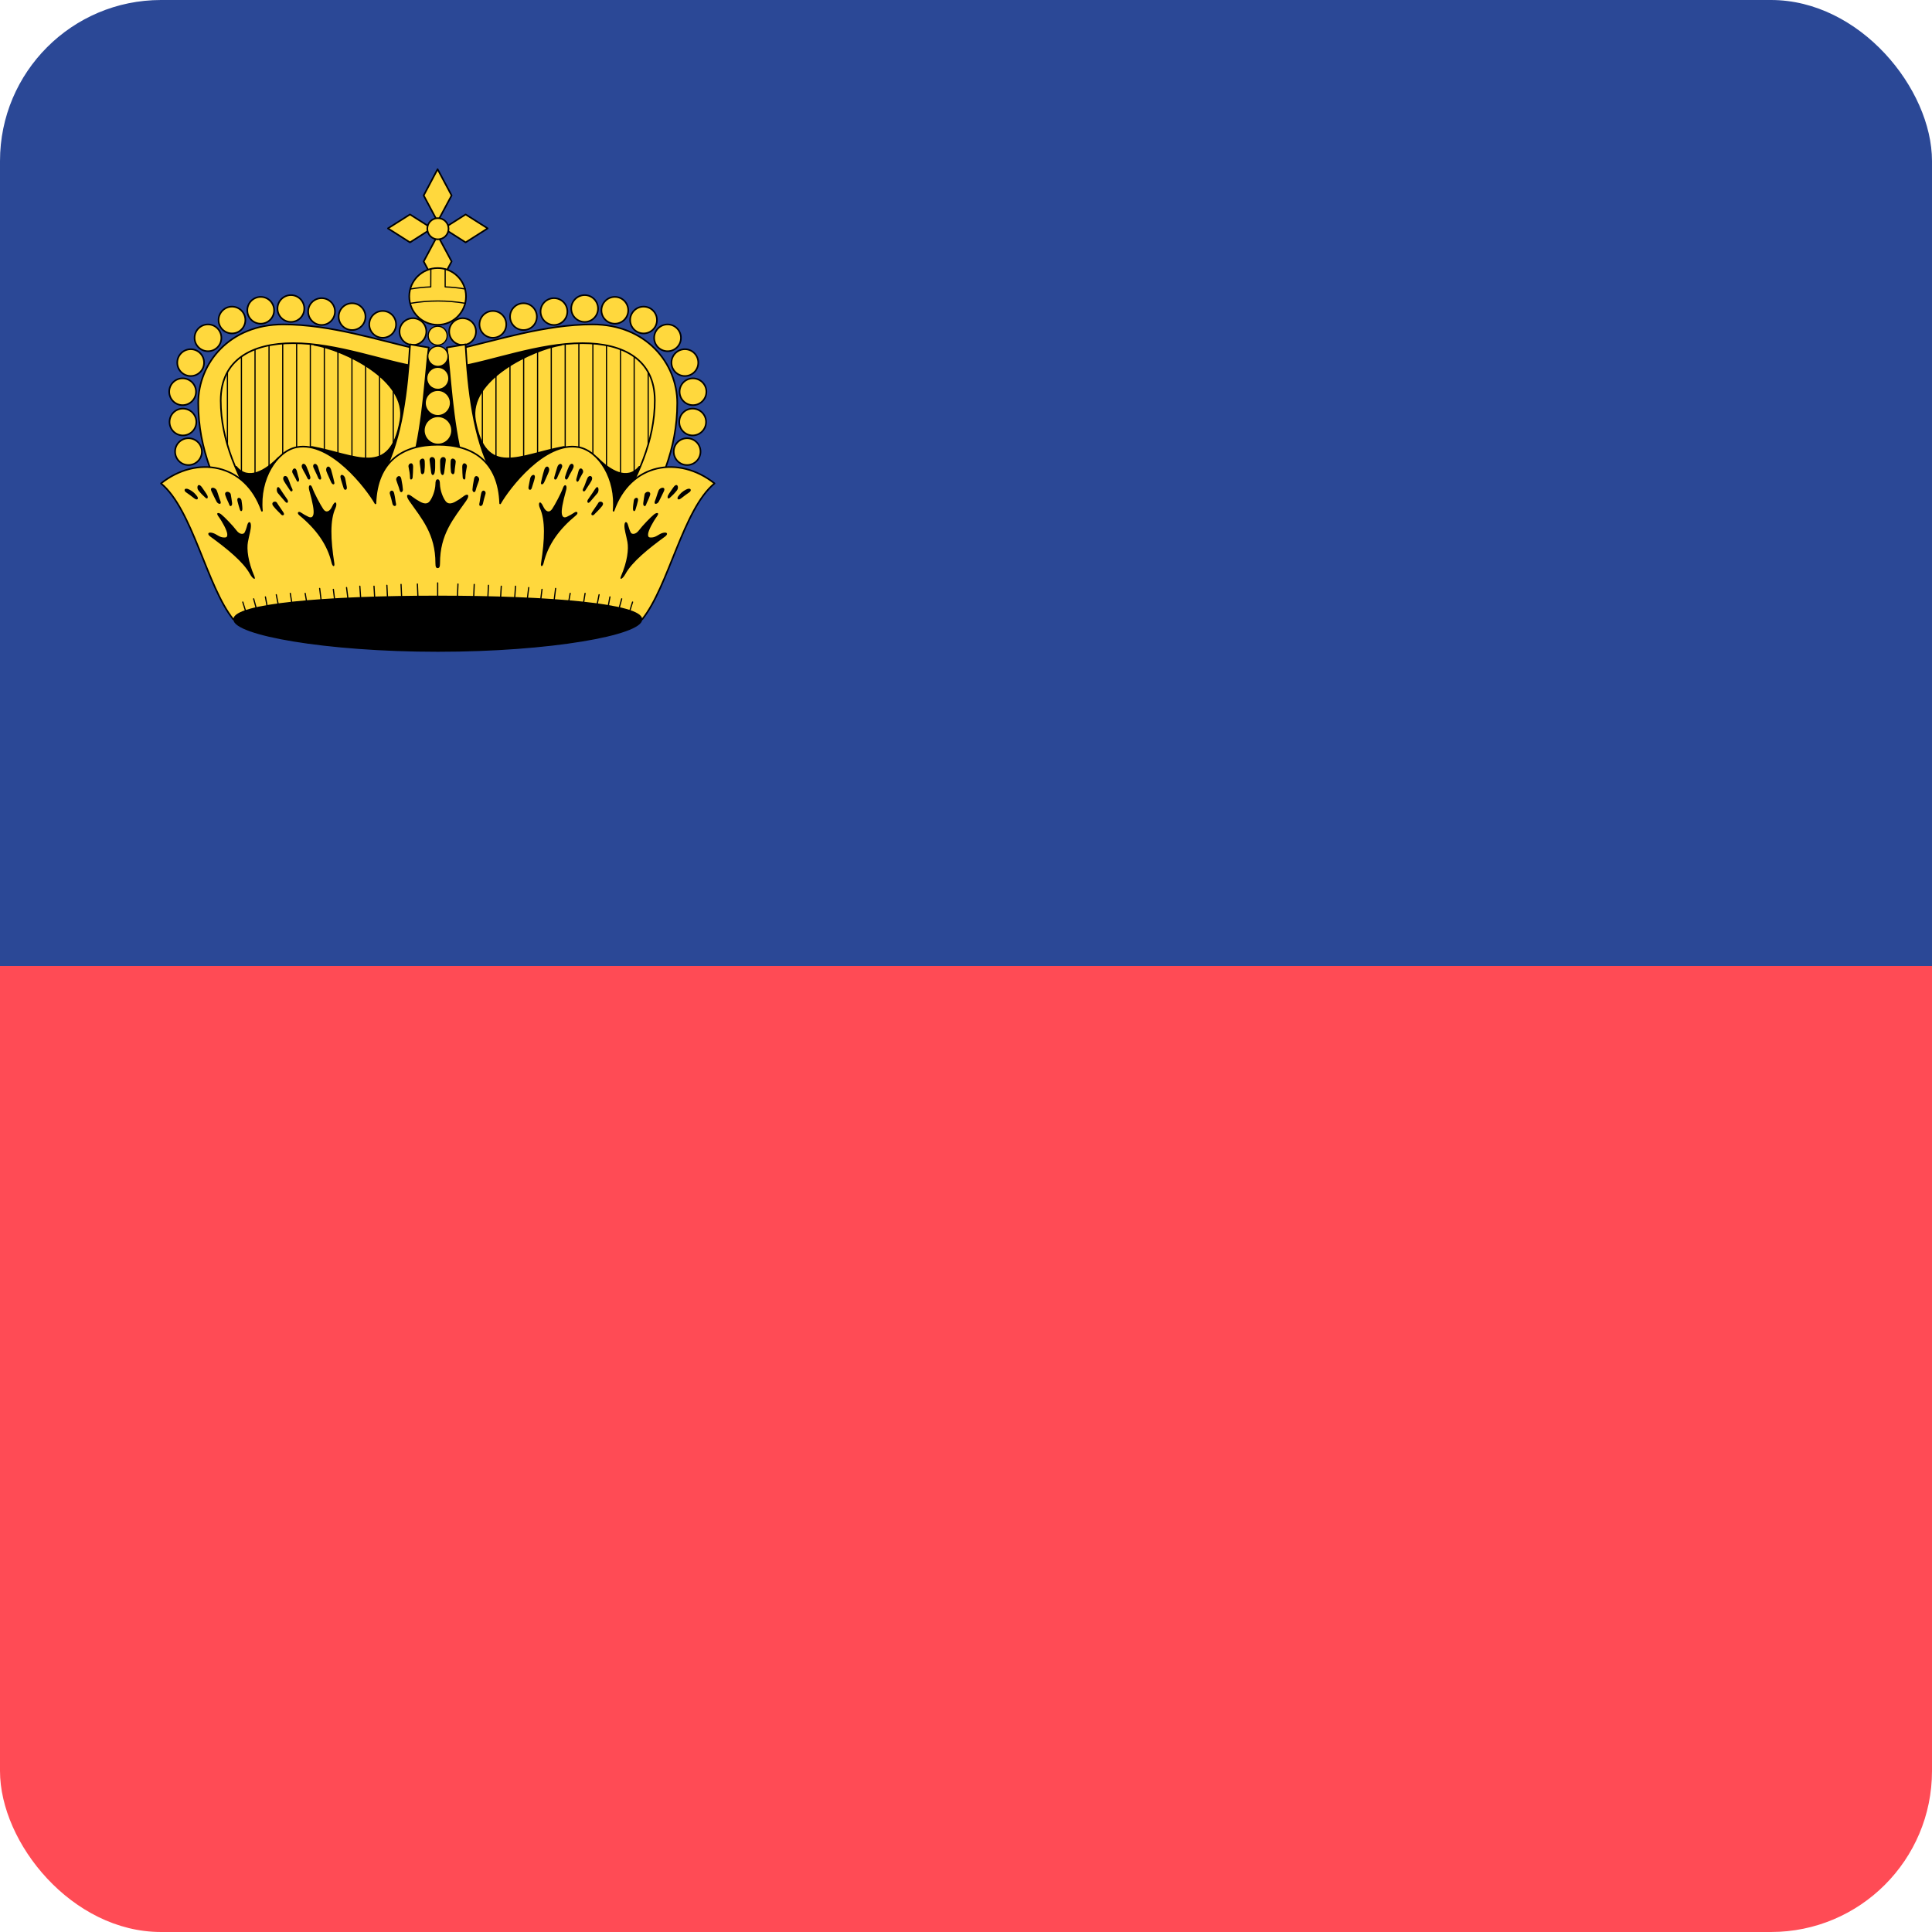 <svg width="24" height="24" viewBox="0 0 24 24" fill="none" xmlns="http://www.w3.org/2000/svg">
<g clip-path="url(#clip0_1073_21604)">
<rect x="24" y="24" width="24" height="12" transform="rotate(-180 24 24)" fill="#FF4B55"/>
<rect width="24" height="12" fill="#2B4896"/>
<path d="M5.248 4.433L5.186 6.539H3.049C2.786 6.028 2.569 5.594 2.569 5.006C2.569 4.514 2.956 4.123 3.513 4.123C4.104 4.123 4.753 4.322 5.248 4.433Z" fill="#FFD83D"/>
<path d="M2.825 4.531V5.747Z" fill="#FFD83D"/>
<path d="M2.825 4.531V5.747" stroke="black" stroke-width="0.015" stroke-linecap="round" stroke-linejoin="round"/>
<path d="M2.999 4.406V6.025Z" fill="#FFD83D"/>
<path d="M2.999 4.406V6.025" stroke="black" stroke-width="0.015" stroke-linecap="round" stroke-linejoin="round"/>
<path d="M3.168 4.321V6.25Z" fill="#FFD83D"/>
<path d="M3.168 4.321V6.25" stroke="black" stroke-width="0.015" stroke-linecap="round" stroke-linejoin="round"/>
<path d="M3.342 4.281V5.794Z" fill="#FFD83D"/>
<path d="M3.342 4.281V5.794" stroke="black" stroke-width="0.015" stroke-linecap="round" stroke-linejoin="round"/>
<path d="M3.512 4.274V5.802Z" fill="#FFD83D"/>
<path d="M3.512 4.274V5.802" stroke="black" stroke-width="0.015" stroke-linecap="round" stroke-linejoin="round"/>
<path d="M3.685 4.22V5.8Z" fill="#FFD83D"/>
<path d="M3.685 4.22V5.8" stroke="black" stroke-width="0.015" stroke-linecap="round" stroke-linejoin="round"/>
<path d="M3.855 4.221V5.801Z" fill="#FFD83D"/>
<path d="M3.855 4.221V5.801" stroke="black" stroke-width="0.015" stroke-linecap="round" stroke-linejoin="round"/>
<path d="M4.029 4.236V5.816Z" fill="#FFD83D"/>
<path d="M4.029 4.236V5.816" stroke="black" stroke-width="0.015" stroke-linecap="round" stroke-linejoin="round"/>
<path d="M4.198 4.251V5.832Z" fill="#FFD83D"/>
<path d="M4.198 4.251V5.832" stroke="black" stroke-width="0.015" stroke-linecap="round" stroke-linejoin="round"/>
<path d="M4.372 4.352V5.932Z" fill="#FFD83D"/>
<path d="M4.372 4.352V5.932" stroke="black" stroke-width="0.015" stroke-linecap="round" stroke-linejoin="round"/>
<path d="M4.542 4.368V6.15Z" fill="#FFD83D"/>
<path d="M4.542 4.368V6.15" stroke="black" stroke-width="0.015" stroke-linecap="round" stroke-linejoin="round"/>
<path d="M4.715 4.367V5.948Z" fill="#FFD83D"/>
<path d="M4.715 4.367V5.948" stroke="black" stroke-width="0.015" stroke-linecap="round" stroke-linejoin="round"/>
<path d="M4.885 4.368V5.948Z" fill="#FFD83D"/>
<path d="M4.885 4.368V5.948" stroke="black" stroke-width="0.015" stroke-linecap="round" stroke-linejoin="round"/>
<path d="M3.903 4.286C4.266 4.346 5.063 4.719 4.972 5.223C4.843 5.938 4.426 5.651 3.873 5.549L3.454 5.688C3.305 5.841 3.084 5.981 2.935 5.796H2.688V6.764H5.429V4.426L3.903 4.286Z" fill="black" stroke="black" stroke-width="0.015" stroke-linecap="round" stroke-linejoin="round"/>
<path d="M5.13 4.286C5.222 4.286 5.296 4.211 5.296 4.119C5.296 4.027 5.222 3.953 5.13 3.953C5.038 3.953 4.963 4.027 4.963 4.119C4.963 4.211 5.038 4.286 5.13 4.286Z" fill="#FFD83D" stroke="black" stroke-width="0.02" stroke-linecap="round" stroke-linejoin="round"/>
<path d="M4.754 4.196C4.846 4.196 4.92 4.122 4.92 4.03C4.92 3.938 4.846 3.863 4.754 3.863C4.662 3.863 4.587 3.938 4.587 4.03C4.587 4.122 4.662 4.196 4.754 4.196Z" fill="#FFD83D" stroke="black" stroke-width="0.02" stroke-linecap="round" stroke-linejoin="round"/>
<path d="M4.374 4.1C4.466 4.1 4.54 4.026 4.54 3.934C4.54 3.842 4.466 3.767 4.374 3.767C4.282 3.767 4.207 3.842 4.207 3.934C4.207 4.026 4.282 4.1 4.374 4.1Z" fill="#FFD83D" stroke="black" stroke-width="0.02" stroke-linecap="round" stroke-linejoin="round"/>
<path d="M3.995 4.037C4.087 4.037 4.161 3.962 4.161 3.87C4.161 3.778 4.087 3.704 3.995 3.704C3.903 3.704 3.828 3.778 3.828 3.87C3.828 3.962 3.903 4.037 3.995 4.037Z" fill="#FFD83D" stroke="black" stroke-width="0.02" stroke-linecap="round" stroke-linejoin="round"/>
<path d="M3.614 3.999C3.706 3.999 3.78 3.925 3.78 3.833C3.78 3.741 3.706 3.666 3.614 3.666C3.522 3.666 3.447 3.741 3.447 3.833C3.447 3.925 3.522 3.999 3.614 3.999Z" fill="#FFD83D" stroke="black" stroke-width="0.02" stroke-linecap="round" stroke-linejoin="round"/>
<path d="M3.239 4.021C3.331 4.021 3.405 3.947 3.405 3.855C3.405 3.763 3.331 3.688 3.239 3.688C3.147 3.688 3.072 3.763 3.072 3.855C3.072 3.947 3.147 4.021 3.239 4.021Z" fill="#FFD83D" stroke="black" stroke-width="0.02" stroke-linecap="round" stroke-linejoin="round"/>
<path d="M2.882 4.142C2.974 4.142 3.048 4.068 3.048 3.976C3.048 3.884 2.974 3.809 2.882 3.809C2.79 3.809 2.715 3.884 2.715 3.976C2.715 4.068 2.79 4.142 2.882 4.142Z" fill="#FFD83D" stroke="black" stroke-width="0.02" stroke-linecap="round" stroke-linejoin="round"/>
<path d="M2.584 4.363C2.676 4.363 2.75 4.289 2.75 4.197C2.75 4.105 2.676 4.03 2.584 4.03C2.492 4.03 2.417 4.105 2.417 4.197C2.417 4.289 2.492 4.363 2.584 4.363Z" fill="#FFD83D" stroke="black" stroke-width="0.02" stroke-linecap="round" stroke-linejoin="round"/>
<path d="M2.369 4.671C2.461 4.671 2.535 4.597 2.535 4.505C2.535 4.413 2.461 4.338 2.369 4.338C2.277 4.338 2.202 4.413 2.202 4.505C2.202 4.597 2.277 4.671 2.369 4.671Z" fill="#FFD83D" stroke="black" stroke-width="0.02" stroke-linecap="round" stroke-linejoin="round"/>
<path d="M2.268 5.033C2.36 5.033 2.435 4.958 2.435 4.866C2.435 4.775 2.36 4.7 2.268 4.7C2.176 4.7 2.102 4.775 2.102 4.866C2.102 4.958 2.176 5.033 2.268 5.033Z" fill="#FFD83D" stroke="black" stroke-width="0.02" stroke-linecap="round" stroke-linejoin="round"/>
<path d="M2.272 5.409C2.364 5.409 2.439 5.334 2.439 5.242C2.439 5.15 2.364 5.076 2.272 5.076C2.18 5.076 2.106 5.15 2.106 5.242C2.106 5.334 2.18 5.409 2.272 5.409Z" fill="#FFD83D" stroke="black" stroke-width="0.02" stroke-linecap="round" stroke-linejoin="round"/>
<path d="M2.341 5.777C2.433 5.777 2.508 5.702 2.508 5.61C2.508 5.518 2.433 5.444 2.341 5.444C2.249 5.444 2.175 5.518 2.175 5.61C2.175 5.702 2.249 5.777 2.341 5.777Z" fill="#FFD83D" stroke="black" stroke-width="0.02" stroke-linecap="round" stroke-linejoin="round"/>
<path d="M5.205 4.34L5.189 4.557C4.775 4.493 4.188 4.263 3.641 4.263C3.135 4.263 2.742 4.465 2.742 4.975C2.742 5.478 2.955 5.935 3.238 6.4L2.944 6.539C2.681 6.028 2.463 5.594 2.463 5.006C2.463 4.514 2.85 4.03 3.517 4.03C4.107 4.03 4.709 4.229 5.205 4.34Z" fill="#FFD83D" stroke="black" stroke-width="0.02" stroke-linecap="round" stroke-linejoin="round"/>
<path d="M5.628 4.433L5.69 6.539H7.828C8.091 6.028 8.308 5.594 8.308 5.006C8.308 4.514 7.921 4.123 7.363 4.123C6.773 4.123 6.124 4.322 5.628 4.433Z" fill="#FFD83D"/>
<path d="M8.052 4.531V5.747Z" fill="#FFD83D"/>
<path d="M8.052 4.531V5.747" stroke="black" stroke-width="0.015" stroke-linecap="round" stroke-linejoin="round"/>
<path d="M7.878 4.406V6.025Z" fill="#FFD83D"/>
<path d="M7.878 4.406V6.025" stroke="black" stroke-width="0.015" stroke-linecap="round" stroke-linejoin="round"/>
<path d="M7.708 4.321V6.25Z" fill="#FFD83D"/>
<path d="M7.708 4.321V6.25" stroke="black" stroke-width="0.015" stroke-linecap="round" stroke-linejoin="round"/>
<path d="M7.534 4.281V5.794Z" fill="#FFD83D"/>
<path d="M7.534 4.281V5.794" stroke="black" stroke-width="0.015" stroke-linecap="round" stroke-linejoin="round"/>
<path d="M7.365 4.274V5.802Z" fill="#FFD83D"/>
<path d="M7.365 4.274V5.802" stroke="black" stroke-width="0.015" stroke-linecap="round" stroke-linejoin="round"/>
<path d="M7.191 4.22V5.8Z" fill="#FFD83D"/>
<path d="M7.191 4.22V5.8" stroke="black" stroke-width="0.015" stroke-linecap="round" stroke-linejoin="round"/>
<path d="M7.021 4.221V5.801Z" fill="#FFD83D"/>
<path d="M7.021 4.221V5.801" stroke="black" stroke-width="0.015" stroke-linecap="round" stroke-linejoin="round"/>
<path d="M6.848 4.236V5.816Z" fill="#FFD83D"/>
<path d="M6.848 4.236V5.816" stroke="black" stroke-width="0.015" stroke-linecap="round" stroke-linejoin="round"/>
<path d="M6.678 4.251V5.832Z" fill="#FFD83D"/>
<path d="M6.678 4.251V5.832" stroke="black" stroke-width="0.015" stroke-linecap="round" stroke-linejoin="round"/>
<path d="M6.505 4.352V5.932Z" fill="#FFD83D"/>
<path d="M6.505 4.352V5.932" stroke="black" stroke-width="0.015" stroke-linecap="round" stroke-linejoin="round"/>
<path d="M6.335 4.368V6.15Z" fill="#FFD83D"/>
<path d="M6.335 4.368V6.15" stroke="black" stroke-width="0.015" stroke-linecap="round" stroke-linejoin="round"/>
<path d="M6.161 4.367V5.948Z" fill="#FFD83D"/>
<path d="M6.161 4.367V5.948" stroke="black" stroke-width="0.015" stroke-linecap="round" stroke-linejoin="round"/>
<path d="M5.992 4.368V5.948Z" fill="#FFD83D"/>
<path d="M5.992 4.368V5.948" stroke="black" stroke-width="0.015" stroke-linecap="round" stroke-linejoin="round"/>
<path d="M6.973 4.286C6.61 4.346 5.813 4.719 5.904 5.223C6.033 5.938 6.451 5.651 7.004 5.549L7.422 5.688C7.572 5.841 7.792 5.981 7.941 5.796H8.189V6.764H5.447V4.426L6.973 4.286Z" fill="black" stroke="black" stroke-width="0.015" stroke-linecap="round" stroke-linejoin="round"/>
<path d="M5.747 4.286C5.655 4.286 5.58 4.211 5.58 4.119C5.58 4.027 5.655 3.953 5.747 3.953C5.839 3.953 5.913 4.027 5.913 4.119C5.913 4.211 5.839 4.286 5.747 4.286Z" fill="#FFD83D" stroke="black" stroke-width="0.02" stroke-linecap="round" stroke-linejoin="round"/>
<path d="M6.123 4.196C6.031 4.196 5.956 4.122 5.956 4.03C5.956 3.938 6.031 3.863 6.123 3.863C6.215 3.863 6.289 3.938 6.289 4.03C6.289 4.122 6.215 4.196 6.123 4.196Z" fill="#FFD83D" stroke="black" stroke-width="0.02" stroke-linecap="round" stroke-linejoin="round"/>
<path d="M6.503 4.1C6.411 4.1 6.336 4.026 6.336 3.934C6.336 3.842 6.411 3.767 6.503 3.767C6.595 3.767 6.669 3.842 6.669 3.934C6.669 4.026 6.595 4.1 6.503 4.1Z" fill="#FFD83D" stroke="black" stroke-width="0.02" stroke-linecap="round" stroke-linejoin="round"/>
<path d="M6.882 4.037C6.79 4.037 6.715 3.962 6.715 3.87C6.715 3.778 6.79 3.704 6.882 3.704C6.974 3.704 7.048 3.778 7.048 3.87C7.048 3.962 6.974 4.037 6.882 4.037Z" fill="#FFD83D" stroke="black" stroke-width="0.02" stroke-linecap="round" stroke-linejoin="round"/>
<path d="M7.263 3.999C7.171 3.999 7.096 3.925 7.096 3.833C7.096 3.741 7.171 3.666 7.263 3.666C7.355 3.666 7.429 3.741 7.429 3.833C7.429 3.925 7.355 3.999 7.263 3.999Z" fill="#FFD83D" stroke="black" stroke-width="0.02" stroke-linecap="round" stroke-linejoin="round"/>
<path d="M7.638 4.021C7.546 4.021 7.471 3.947 7.471 3.855C7.471 3.763 7.546 3.688 7.638 3.688C7.73 3.688 7.804 3.763 7.804 3.855C7.804 3.947 7.73 4.021 7.638 4.021Z" fill="#FFD83D" stroke="black" stroke-width="0.02" stroke-linecap="round" stroke-linejoin="round"/>
<path d="M7.995 4.142C7.903 4.142 7.828 4.068 7.828 3.976C7.828 3.884 7.903 3.809 7.995 3.809C8.087 3.809 8.161 3.884 8.161 3.976C8.161 4.068 8.087 4.142 7.995 4.142Z" fill="#FFD83D" stroke="black" stroke-width="0.02" stroke-linecap="round" stroke-linejoin="round"/>
<path d="M8.293 4.363C8.201 4.363 8.126 4.289 8.126 4.197C8.126 4.105 8.201 4.03 8.293 4.03C8.385 4.03 8.459 4.105 8.459 4.197C8.459 4.289 8.385 4.363 8.293 4.363Z" fill="#FFD83D" stroke="black" stroke-width="0.02" stroke-linecap="round" stroke-linejoin="round"/>
<path d="M8.508 4.671C8.416 4.671 8.341 4.597 8.341 4.505C8.341 4.413 8.416 4.338 8.508 4.338C8.6 4.338 8.674 4.413 8.674 4.505C8.674 4.597 8.6 4.671 8.508 4.671Z" fill="#FFD83D" stroke="black" stroke-width="0.02" stroke-linecap="round" stroke-linejoin="round"/>
<path d="M8.608 5.033C8.516 5.033 8.442 4.958 8.442 4.866C8.442 4.775 8.516 4.7 8.608 4.7C8.7 4.7 8.775 4.775 8.775 4.866C8.775 4.958 8.7 5.033 8.608 5.033Z" fill="#FFD83D" stroke="black" stroke-width="0.02" stroke-linecap="round" stroke-linejoin="round"/>
<path d="M8.604 5.409C8.512 5.409 8.438 5.334 8.438 5.242C8.438 5.15 8.512 5.076 8.604 5.076C8.696 5.076 8.771 5.15 8.771 5.242C8.771 5.334 8.696 5.409 8.604 5.409Z" fill="#FFD83D" stroke="black" stroke-width="0.02" stroke-linecap="round" stroke-linejoin="round"/>
<path d="M8.535 5.777C8.443 5.777 8.369 5.702 8.369 5.61C8.369 5.518 8.443 5.444 8.535 5.444C8.627 5.444 8.702 5.518 8.702 5.61C8.702 5.702 8.627 5.777 8.535 5.777Z" fill="#FFD83D" stroke="black" stroke-width="0.02" stroke-linecap="round" stroke-linejoin="round"/>
<path d="M5.672 4.34L5.687 4.557C6.101 4.493 6.689 4.263 7.236 4.263C7.742 4.263 8.134 4.465 8.134 4.975C8.134 5.478 7.921 5.935 7.639 6.4L7.933 6.539C8.196 6.028 8.413 5.594 8.413 5.006C8.413 4.514 8.026 4.03 7.36 4.03C6.77 4.03 6.167 4.229 5.672 4.34Z" fill="#FFD83D" stroke="black" stroke-width="0.02" stroke-linecap="round" stroke-linejoin="round"/>
<path d="M5.436 2.102L5.263 2.428L5.436 2.752L5.61 2.428L5.436 2.102ZM5.436 2.924L5.263 3.248L5.436 3.573L5.61 3.248L5.436 2.924Z" fill="#FFD83D" stroke="black" stroke-width="0.02" stroke-linecap="round" stroke-linejoin="round"/>
<path d="M4.819 2.837L5.093 3.011L5.366 2.837L5.093 2.664L4.819 2.837ZM5.511 2.837L5.784 3.011L6.058 2.837L5.784 2.664L5.511 2.837Z" fill="#FFD83D" stroke="black" stroke-width="0.02" stroke-linecap="round" stroke-linejoin="round"/>
<path d="M5.44 2.973C5.513 2.973 5.572 2.914 5.572 2.841C5.572 2.769 5.513 2.71 5.44 2.71C5.367 2.71 5.308 2.769 5.308 2.841C5.308 2.914 5.367 2.973 5.44 2.973Z" fill="#FFD83D" stroke="black" stroke-width="0.02" stroke-linecap="round" stroke-linejoin="round"/>
<path d="M5.437 4.035C5.631 4.035 5.789 3.877 5.789 3.682C5.789 3.488 5.631 3.33 5.437 3.33C5.242 3.33 5.084 3.488 5.084 3.682C5.084 3.877 5.242 4.035 5.437 4.035Z" fill="#FFD83D" stroke="black" stroke-width="0.02" stroke-linecap="round" stroke-linejoin="round"/>
<path d="M5.352 3.34C5.352 3.445 5.351 3.506 5.351 3.564C5.266 3.567 5.182 3.576 5.1 3.59M5.781 3.59C5.699 3.576 5.615 3.567 5.53 3.564C5.53 3.506 5.53 3.446 5.53 3.34M5.099 3.768C5.21 3.749 5.324 3.739 5.44 3.739C5.557 3.739 5.671 3.749 5.782 3.768" stroke="black" stroke-width="0.015" stroke-linecap="round" stroke-linejoin="round"/>
<path d="M5.094 4.278C5.06 4.853 4.992 5.44 4.768 5.866L5.133 5.719C5.26 5.236 5.287 4.612 5.326 4.317L5.094 4.278ZM5.783 4.278L5.551 4.317C5.59 4.612 5.616 5.236 5.744 5.719L6.108 5.866C5.884 5.44 5.816 4.853 5.783 4.278Z" fill="#FFD83D" stroke="black" stroke-width="0.02" stroke-linecap="round" stroke-linejoin="round"/>
<path d="M5.438 5.525C5.003 5.525 4.683 5.73 4.664 6.253C4.557 6.065 4.107 5.476 3.687 5.555C3.438 5.602 3.217 5.948 3.254 6.345C3.048 5.751 2.442 5.654 2 6.005C2.392 6.328 2.567 7.28 2.897 7.693H5.438H7.978C8.309 7.28 8.484 6.328 8.876 6.005C8.435 5.654 7.829 5.751 7.622 6.345C7.66 5.948 7.438 5.602 7.188 5.555C6.768 5.476 6.319 6.065 6.213 6.253C6.194 5.73 5.873 5.525 5.438 5.525Z" fill="#FFD83D" stroke="black" stroke-width="0.02" stroke-linecap="round" stroke-linejoin="round"/>
<path d="M7.971 7.694C7.971 7.882 6.837 8.089 5.439 8.089C4.041 8.089 2.906 7.882 2.906 7.694C2.906 7.506 4.041 7.407 5.439 7.407C6.837 7.407 7.971 7.506 7.971 7.694Z" fill="black" stroke="black" stroke-width="0.015" stroke-linecap="round" stroke-linejoin="round"/>
<path d="M5.437 4.288C5.502 4.288 5.555 4.235 5.555 4.17C5.555 4.104 5.502 4.052 5.437 4.052C5.372 4.052 5.319 4.104 5.319 4.17C5.319 4.235 5.372 4.288 5.437 4.288Z" fill="#FFD83D" stroke="black" stroke-width="0.015" stroke-linecap="round" stroke-linejoin="round"/>
<path d="M5.44 4.552C5.51 4.552 5.566 4.495 5.566 4.426C5.566 4.356 5.51 4.3 5.44 4.3C5.371 4.3 5.314 4.356 5.314 4.426C5.314 4.495 5.371 4.552 5.44 4.552Z" fill="#FFD83D" stroke="black" stroke-width="0.015" stroke-linecap="round" stroke-linejoin="round"/>
<path d="M5.439 4.837C5.515 4.837 5.576 4.776 5.576 4.7C5.576 4.624 5.515 4.562 5.439 4.562C5.363 4.562 5.301 4.624 5.301 4.7C5.301 4.776 5.363 4.837 5.439 4.837Z" fill="#FFD83D" stroke="black" stroke-width="0.015" stroke-linecap="round" stroke-linejoin="round"/>
<path d="M5.439 5.163C5.525 5.163 5.596 5.092 5.596 5.006C5.596 4.919 5.525 4.849 5.439 4.849C5.352 4.849 5.282 4.919 5.282 5.006C5.282 5.092 5.352 5.163 5.439 5.163Z" fill="#FFD83D" stroke="black" stroke-width="0.015" stroke-linecap="round" stroke-linejoin="round"/>
<path d="M5.441 5.519C5.536 5.519 5.613 5.442 5.613 5.347C5.613 5.251 5.536 5.174 5.441 5.174C5.346 5.174 5.268 5.251 5.268 5.347C5.268 5.442 5.346 5.519 5.441 5.519Z" fill="#FFD83D" stroke="black" stroke-width="0.015" stroke-linecap="round" stroke-linejoin="round"/>
<path d="M5.368 5.678C5.35 5.677 5.332 5.693 5.337 5.723C5.342 5.758 5.349 5.824 5.356 5.868C5.363 5.919 5.393 5.906 5.4 5.867C5.408 5.828 5.405 5.803 5.406 5.73C5.407 5.694 5.387 5.678 5.368 5.678ZM5.505 5.678C5.487 5.678 5.467 5.694 5.467 5.73C5.469 5.803 5.466 5.828 5.474 5.867C5.481 5.906 5.511 5.919 5.518 5.868C5.525 5.824 5.532 5.758 5.537 5.723C5.542 5.693 5.524 5.677 5.505 5.678ZM5.246 5.697C5.229 5.699 5.212 5.716 5.213 5.735C5.214 5.768 5.224 5.808 5.227 5.859C5.231 5.911 5.268 5.891 5.272 5.861C5.275 5.831 5.28 5.787 5.276 5.729C5.274 5.708 5.265 5.698 5.254 5.697C5.251 5.696 5.249 5.696 5.246 5.697ZM5.62 5.697C5.609 5.698 5.599 5.708 5.598 5.729C5.594 5.787 5.599 5.831 5.602 5.861C5.606 5.891 5.643 5.911 5.647 5.859C5.65 5.808 5.659 5.768 5.661 5.735C5.662 5.716 5.645 5.699 5.628 5.697C5.625 5.696 5.623 5.696 5.62 5.697ZM5.1 5.756C5.084 5.76 5.07 5.778 5.075 5.8C5.084 5.843 5.093 5.89 5.093 5.934C5.093 5.971 5.124 5.958 5.126 5.931C5.128 5.905 5.132 5.85 5.132 5.8C5.132 5.762 5.116 5.752 5.1 5.756ZM5.763 5.756C5.752 5.759 5.742 5.772 5.742 5.8C5.742 5.85 5.746 5.905 5.748 5.931C5.75 5.958 5.781 5.971 5.781 5.934C5.781 5.89 5.79 5.843 5.799 5.8C5.804 5.778 5.79 5.76 5.774 5.756C5.77 5.755 5.767 5.755 5.763 5.756ZM3.772 5.761C3.753 5.761 3.74 5.786 3.753 5.814C3.773 5.859 3.795 5.887 3.816 5.935C3.835 5.978 3.863 5.951 3.854 5.921C3.845 5.892 3.834 5.858 3.807 5.795C3.796 5.771 3.783 5.762 3.772 5.761ZM7.102 5.761C7.091 5.762 7.078 5.771 7.067 5.795C7.039 5.858 7.029 5.892 7.02 5.921C7.011 5.951 7.039 5.978 7.058 5.935C7.079 5.887 7.101 5.859 7.121 5.814C7.134 5.786 7.121 5.761 7.102 5.761ZM3.907 5.763C3.893 5.768 3.885 5.785 3.893 5.806C3.91 5.847 3.934 5.889 3.951 5.933C3.966 5.972 3.999 5.961 3.988 5.926C3.977 5.89 3.973 5.87 3.951 5.802C3.94 5.769 3.92 5.759 3.907 5.763ZM6.957 5.763C6.945 5.766 6.931 5.777 6.923 5.802C6.901 5.87 6.897 5.89 6.886 5.926C6.875 5.961 6.908 5.972 6.923 5.933C6.94 5.889 6.964 5.847 6.981 5.806C6.989 5.785 6.981 5.768 6.967 5.763C6.964 5.762 6.961 5.763 6.957 5.763ZM4.075 5.796C4.058 5.799 4.044 5.826 4.056 5.858C4.071 5.899 4.092 5.938 4.111 5.985C4.13 6.031 4.161 6.022 4.153 5.992C4.146 5.962 4.136 5.913 4.114 5.838C4.104 5.806 4.089 5.794 4.075 5.796ZM6.799 5.796C6.785 5.794 6.77 5.806 6.76 5.838C6.737 5.913 6.728 5.962 6.721 5.992C6.713 6.022 6.744 6.031 6.763 5.985C6.782 5.938 6.803 5.899 6.818 5.858C6.83 5.826 6.816 5.799 6.799 5.796ZM3.658 5.819C3.639 5.821 3.622 5.852 3.634 5.875C3.652 5.912 3.664 5.925 3.682 5.965C3.701 6.006 3.721 5.974 3.714 5.948C3.706 5.922 3.697 5.891 3.688 5.854C3.681 5.827 3.669 5.818 3.658 5.819ZM7.216 5.819C7.205 5.818 7.193 5.827 7.186 5.854C7.177 5.891 7.167 5.922 7.16 5.948C7.153 5.974 7.173 6.006 7.192 5.965C7.21 5.925 7.221 5.912 7.24 5.875C7.252 5.852 7.235 5.821 7.216 5.819ZM4.957 5.914C4.937 5.914 4.916 5.94 4.923 5.964C4.934 6.003 4.951 6.038 4.964 6.088C4.975 6.133 5.007 6.111 5.005 6.081C5.003 6.051 4.998 6.011 4.985 5.947C4.98 5.924 4.968 5.914 4.957 5.914ZM5.917 5.914C5.905 5.914 5.894 5.924 5.889 5.947C5.876 6.011 5.871 6.051 5.869 6.081C5.867 6.111 5.899 6.133 5.91 6.088C5.922 6.038 5.94 6.003 5.951 5.964C5.958 5.94 5.937 5.914 5.917 5.914ZM5.437 5.954C5.413 5.954 5.409 5.986 5.409 6.013C5.406 6.099 5.37 6.183 5.339 6.225C5.308 6.267 5.263 6.256 5.221 6.234C5.179 6.211 5.154 6.195 5.109 6.161C5.065 6.128 5.031 6.147 5.084 6.223C5.24 6.445 5.409 6.635 5.409 6.996C5.409 7.043 5.417 7.057 5.437 7.057C5.457 7.057 5.466 7.043 5.466 6.996C5.466 6.635 5.634 6.445 5.79 6.223C5.843 6.147 5.809 6.128 5.764 6.161C5.72 6.195 5.695 6.211 5.653 6.234C5.611 6.256 5.566 6.267 5.535 6.225C5.504 6.183 5.468 6.099 5.465 6.013C5.465 5.986 5.461 5.954 5.437 5.954ZM4.248 5.899C4.246 5.899 4.243 5.9 4.242 5.9C4.232 5.903 4.226 5.914 4.23 5.933C4.236 5.967 4.26 6.033 4.269 6.065C4.278 6.096 4.317 6.09 4.308 6.047C4.299 6.004 4.299 5.991 4.288 5.943C4.282 5.916 4.263 5.9 4.248 5.899ZM6.626 5.899C6.611 5.9 6.592 5.916 6.586 5.943C6.575 5.991 6.575 6.004 6.566 6.047C6.557 6.09 6.596 6.096 6.605 6.065C6.614 6.033 6.638 5.967 6.644 5.933C6.647 5.914 6.641 5.903 6.632 5.9C6.63 5.9 6.628 5.899 6.626 5.899ZM3.541 5.913C3.522 5.915 3.508 5.939 3.527 5.975C3.549 6.014 3.585 6.063 3.602 6.091C3.619 6.119 3.648 6.1 3.627 6.065C3.607 6.029 3.6 5.989 3.576 5.938C3.567 5.919 3.553 5.912 3.541 5.913ZM7.333 5.913C7.321 5.912 7.307 5.919 7.298 5.938C7.274 5.989 7.267 6.029 7.246 6.065C7.226 6.1 7.255 6.119 7.272 6.091C7.288 6.063 7.325 6.014 7.346 5.975C7.366 5.939 7.352 5.915 7.333 5.913ZM2.473 6.025C2.451 6.024 2.444 6.065 2.465 6.092C2.496 6.131 2.517 6.151 2.552 6.183C2.58 6.208 2.588 6.176 2.574 6.151C2.56 6.125 2.54 6.1 2.512 6.058C2.497 6.035 2.483 6.026 2.473 6.025ZM8.401 6.025C8.39 6.026 8.377 6.035 8.362 6.058C8.334 6.1 8.314 6.125 8.3 6.151C8.286 6.176 8.294 6.208 8.322 6.183C8.357 6.151 8.378 6.131 8.409 6.092C8.43 6.065 8.423 6.024 8.401 6.025ZM2.643 6.059C2.625 6.059 2.613 6.072 2.627 6.103C2.647 6.147 2.673 6.197 2.69 6.231C2.707 6.264 2.758 6.275 2.738 6.223C2.717 6.171 2.713 6.144 2.694 6.096C2.685 6.072 2.661 6.059 2.643 6.059ZM8.231 6.059C8.213 6.059 8.189 6.072 8.18 6.096C8.161 6.144 8.157 6.171 8.136 6.223C8.116 6.275 8.167 6.264 8.184 6.231C8.201 6.197 8.227 6.147 8.247 6.103C8.261 6.072 8.249 6.059 8.231 6.059ZM2.314 6.071C2.288 6.071 2.286 6.097 2.309 6.114C2.34 6.136 2.376 6.161 2.412 6.19C2.454 6.223 2.47 6.192 2.448 6.164C2.426 6.136 2.404 6.108 2.348 6.08C2.334 6.073 2.323 6.07 2.314 6.071ZM8.56 6.071C8.551 6.07 8.54 6.073 8.526 6.08C8.47 6.108 8.448 6.136 8.426 6.164C8.404 6.192 8.42 6.223 8.462 6.19C8.498 6.161 8.534 6.136 8.565 6.114C8.588 6.097 8.586 6.071 8.56 6.071ZM4.864 6.095C4.849 6.097 4.837 6.113 4.843 6.135C4.854 6.174 4.867 6.215 4.875 6.256C4.882 6.295 4.927 6.295 4.92 6.26C4.912 6.225 4.909 6.18 4.896 6.126C4.891 6.106 4.88 6.096 4.87 6.095C4.868 6.094 4.866 6.094 4.864 6.095ZM6.004 6.095C5.993 6.096 5.983 6.106 5.978 6.126C5.965 6.18 5.962 6.225 5.954 6.26C5.947 6.295 5.992 6.295 5.999 6.256C6.007 6.215 6.02 6.174 6.031 6.135C6.037 6.113 6.024 6.097 6.01 6.095C6.008 6.094 6.006 6.094 6.004 6.095ZM3.85 6.028C3.838 6.031 3.832 6.053 3.84 6.084C3.888 6.254 3.902 6.344 3.894 6.386C3.886 6.428 3.863 6.434 3.832 6.42C3.801 6.406 3.765 6.385 3.737 6.366C3.709 6.346 3.68 6.37 3.72 6.403C3.924 6.571 4.066 6.762 4.12 6.995C4.132 7.042 4.161 7.048 4.153 6.995C4.107 6.702 4.098 6.461 4.168 6.31C4.194 6.253 4.168 6.199 4.126 6.291C4.098 6.353 4.052 6.377 4.016 6.324C3.98 6.271 3.905 6.129 3.882 6.065C3.874 6.041 3.864 6.029 3.855 6.028C3.853 6.027 3.851 6.027 3.85 6.028ZM7.019 6.028C7.01 6.029 7 6.041 6.992 6.065C6.969 6.129 6.894 6.271 6.858 6.324C6.821 6.377 6.776 6.353 6.748 6.291C6.706 6.199 6.68 6.253 6.706 6.31C6.776 6.461 6.767 6.702 6.721 6.995C6.712 7.048 6.742 7.042 6.753 6.995C6.808 6.762 6.95 6.571 7.154 6.403C7.194 6.37 7.165 6.346 7.137 6.366C7.109 6.385 7.073 6.406 7.042 6.42C7.011 6.434 6.988 6.428 6.98 6.386C6.972 6.344 6.986 6.254 7.034 6.084C7.042 6.053 7.036 6.031 7.024 6.028C7.023 6.027 7.021 6.027 7.019 6.028ZM2.824 6.109C2.805 6.11 2.79 6.123 2.799 6.151C2.812 6.195 2.84 6.244 2.849 6.272C2.858 6.3 2.888 6.287 2.883 6.247C2.877 6.208 2.875 6.185 2.867 6.142C2.863 6.121 2.842 6.109 2.824 6.109ZM8.05 6.109C8.032 6.109 8.011 6.121 8.007 6.142C7.999 6.185 7.997 6.208 7.991 6.247C7.985 6.287 8.015 6.3 8.025 6.272C8.034 6.244 8.062 6.195 8.075 6.151C8.084 6.123 8.068 6.11 8.05 6.109ZM3.457 6.051C3.435 6.047 3.432 6.102 3.451 6.125C3.475 6.155 3.508 6.191 3.542 6.231C3.57 6.265 3.587 6.235 3.571 6.207C3.554 6.179 3.529 6.149 3.484 6.078C3.473 6.061 3.464 6.052 3.457 6.051ZM7.417 6.051C7.41 6.052 7.401 6.061 7.39 6.078C7.345 6.149 7.32 6.179 7.303 6.207C7.286 6.235 7.304 6.265 7.332 6.231C7.365 6.191 7.399 6.155 7.423 6.125C7.441 6.102 7.438 6.047 7.417 6.051ZM2.968 6.184C2.955 6.183 2.944 6.194 2.949 6.221C2.957 6.259 2.968 6.29 2.978 6.325C2.987 6.361 3.011 6.355 3.011 6.321C3.011 6.288 3.005 6.25 3 6.215C2.997 6.197 2.981 6.185 2.968 6.184ZM7.906 6.184C7.892 6.185 7.877 6.197 7.874 6.215C7.869 6.25 7.863 6.288 7.863 6.321C7.863 6.355 7.887 6.361 7.896 6.325C7.906 6.29 7.917 6.259 7.925 6.221C7.93 6.194 7.919 6.183 7.906 6.184ZM3.409 6.232C3.389 6.235 3.37 6.255 3.395 6.287C3.434 6.337 3.477 6.373 3.492 6.391C3.507 6.41 3.544 6.403 3.52 6.364C3.495 6.324 3.458 6.276 3.441 6.246C3.435 6.235 3.422 6.23 3.409 6.232ZM7.456 6.232C7.447 6.233 7.438 6.237 7.433 6.246C7.416 6.276 7.379 6.324 7.354 6.364C7.33 6.403 7.367 6.41 7.382 6.391C7.397 6.373 7.44 6.337 7.479 6.287C7.504 6.255 7.485 6.235 7.464 6.232C7.461 6.232 7.459 6.232 7.456 6.232ZM2.713 6.373C2.697 6.371 2.691 6.385 2.713 6.415C2.764 6.484 2.819 6.588 2.823 6.633C2.827 6.678 2.804 6.677 2.784 6.677C2.722 6.677 2.692 6.632 2.636 6.619C2.581 6.606 2.572 6.636 2.612 6.665C2.817 6.814 3.023 6.98 3.105 7.131C3.139 7.193 3.184 7.215 3.159 7.156C3.082 6.977 3.063 6.824 3.08 6.732C3.097 6.64 3.119 6.578 3.117 6.524C3.114 6.471 3.084 6.475 3.071 6.524C3.063 6.558 3.047 6.602 3.036 6.619C3.024 6.636 2.979 6.645 2.937 6.588C2.894 6.53 2.786 6.419 2.75 6.391C2.737 6.38 2.723 6.374 2.713 6.373ZM8.161 6.373C8.151 6.374 8.137 6.38 8.124 6.391C8.088 6.419 7.98 6.53 7.937 6.588C7.894 6.645 7.849 6.636 7.838 6.619C7.827 6.602 7.811 6.558 7.802 6.524C7.79 6.475 7.76 6.471 7.757 6.524C7.754 6.578 7.777 6.64 7.794 6.732C7.811 6.824 7.792 6.977 7.715 7.156C7.69 7.215 7.735 7.193 7.769 7.131C7.851 6.98 8.057 6.814 8.262 6.665C8.301 6.636 8.293 6.606 8.237 6.619C8.182 6.632 8.152 6.677 8.09 6.677C8.069 6.677 8.047 6.678 8.051 6.633C8.055 6.588 8.11 6.484 8.161 6.415C8.183 6.385 8.177 6.371 8.161 6.373Z" fill="black"/>
<path d="M3.016 7.479L3.081 7.687ZM3.151 7.439L3.209 7.65ZM3.297 7.415L3.337 7.63ZM3.432 7.388L3.475 7.602ZM3.606 7.371L3.641 7.587ZM3.791 7.371L3.828 7.586ZM3.971 7.31L3.998 7.527ZM4.141 7.321L4.168 7.538ZM4.305 7.299L4.332 7.516ZM4.47 7.282L4.485 7.5ZM4.646 7.282L4.659 7.5ZM4.806 7.271L4.817 7.489ZM4.982 7.26L4.992 7.478ZM5.185 7.255L5.194 7.473ZM7.858 7.479L7.793 7.687ZM7.723 7.439L7.665 7.65ZM7.577 7.415L7.537 7.63ZM7.442 7.388L7.399 7.602ZM7.268 7.371L7.233 7.587ZM7.083 7.371L7.045 7.586ZM6.902 7.31L6.875 7.527ZM6.733 7.321L6.706 7.538ZM6.568 7.299L6.541 7.516ZM6.404 7.282L6.389 7.5ZM6.227 7.282L6.214 7.5ZM6.068 7.271L6.057 7.489ZM5.891 7.26L5.882 7.478ZM5.689 7.255L5.68 7.473ZM5.437 7.241V7.481Z" fill="#FFD83D"/>
<path d="M3.016 7.479L3.081 7.687M3.151 7.439L3.209 7.65M3.297 7.415L3.337 7.63M3.432 7.388L3.475 7.602M3.606 7.371L3.641 7.587M3.791 7.371L3.828 7.586M3.971 7.31L3.998 7.527M4.141 7.321L4.168 7.538M4.305 7.299L4.332 7.516M4.47 7.282L4.485 7.5M4.646 7.282L4.659 7.5M4.806 7.271L4.817 7.489M4.982 7.26L4.992 7.478M5.185 7.255L5.194 7.473M7.858 7.479L7.793 7.687M7.723 7.439L7.665 7.65M7.577 7.415L7.537 7.63M7.442 7.388L7.399 7.602M7.268 7.371L7.233 7.587M7.083 7.371L7.045 7.586M6.902 7.31L6.875 7.527M6.733 7.321L6.706 7.538M6.568 7.299L6.541 7.516M6.404 7.282L6.389 7.5M6.227 7.282L6.214 7.5M6.068 7.271L6.057 7.489M5.891 7.26L5.882 7.478M5.689 7.255L5.68 7.473M5.437 7.241V7.481" stroke="black" stroke-width="0.015" stroke-linecap="round" stroke-linejoin="round"/>
</g>
<defs>
<clipPath id="clip0_1073_21604">
<rect width="24" height="24" rx="2" fill="white"/>
</clipPath>
</defs>
</svg>
